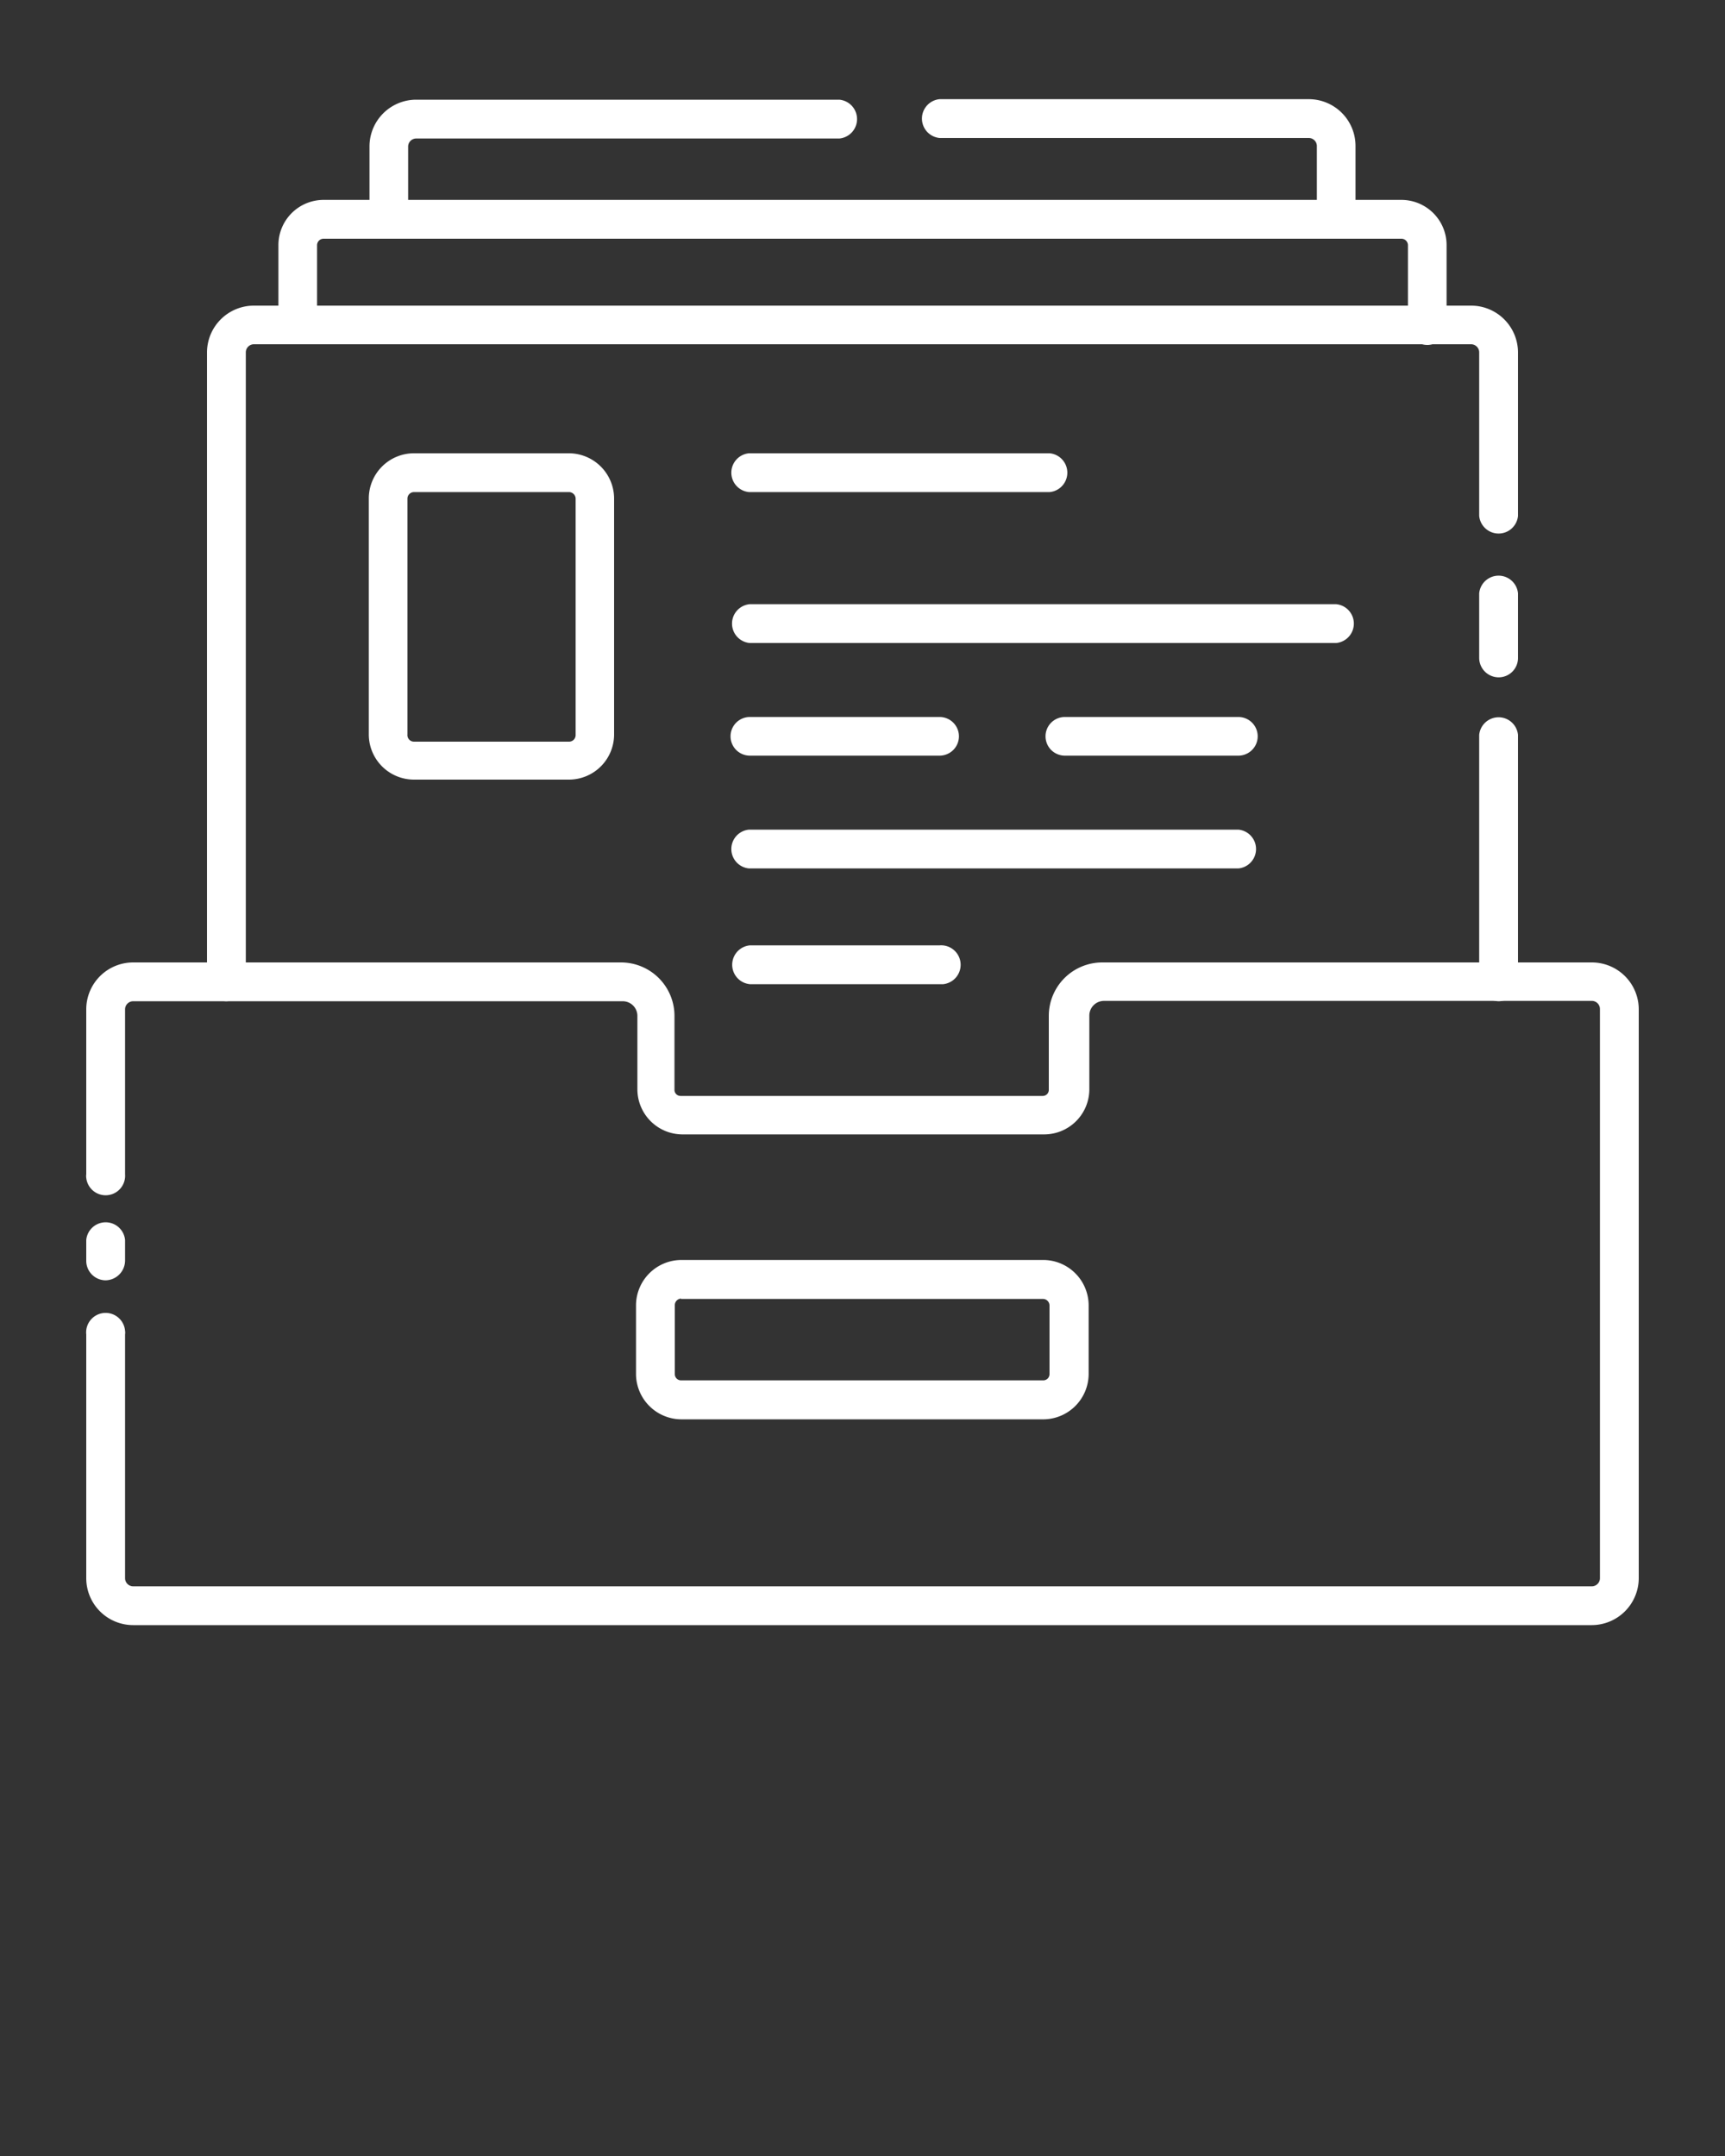 <svg id="Capa_1" data-name="Capa 1" xmlns="http://www.w3.org/2000/svg" viewBox="0 0 100 125"><rect x="0" y="0" width="100" height="125" fill="#333333" stroke="none"/><defs><style>.cls-1{fill:#fff;}</style></defs>
<path class="cls-1" d="M22.54,13.14A1.12,1.12,0,0,1,21.42,12V8.49a2.71,2.71,0,0,1,2.71-2.71H48.66a1.13,1.13,0,0,1,0,2.25H24.13a.47.47,0,0,0-.47.46V12a1.12,1.12,0,0,1-1.1,1.14Z"/>
<path class="cls-1" d="M77.46,13.84a1.12,1.12,0,0,1-1.12-1.12h0V8.49A.47.47,0,0,0,75.89,8H54.47a1.13,1.13,0,0,1,0-2.25h21.4a2.71,2.71,0,0,1,2.71,2.71v4.23a1.12,1.12,0,0,1-1.09,1.15Z"/>
<path class="cls-1" d="M82.74,20a1.12,1.12,0,0,1-1.12-1.12h0V14.21a.38.38,0,0,0-.38-.37H18.76a.38.38,0,0,0-.38.37v4.63a1.12,1.12,0,0,1-2.24,0V14.21a2.62,2.62,0,0,1,2.62-2.62H81.24a2.62,2.62,0,0,1,2.62,2.62h0v4.63A1.12,1.12,0,0,1,82.78,20Z"/>
<path class="cls-1" d="M13.12,58.05A1.13,1.13,0,0,1,12,56.92V20.42a2.72,2.72,0,0,1,2.71-2.7H85.29A2.72,2.72,0,0,1,88,20.42v9.49a1.13,1.13,0,0,1-2.25,0V20.42a.47.47,0,0,0-.46-.46H14.71a.47.47,0,0,0-.46.46v36.5A1.15,1.15,0,0,1,13.12,58.05Z"/>
<path class="cls-1" d="M86.88,58.05a1.15,1.15,0,0,1-1.13-1.13V42.61a1.13,1.13,0,0,1,2.25,0V56.92A1.13,1.13,0,0,1,86.88,58.05Z"/>
<path class="cls-1" d="M92.28,94.22H7.72A2.72,2.72,0,0,1,5,91.5H5V77.37a1.13,1.13,0,1,1,2.25-.21.74.74,0,0,1,0,.21V91.5a.47.47,0,0,0,.47.47H92.28a.47.47,0,0,0,.47-.47h0v-33a.47.47,0,0,0-.47-.47H64a.85.85,0,0,0-.85.85v4.29a2.62,2.62,0,0,1-2.6,2.6h-21a2.62,2.62,0,0,1-2.6-2.6V58.9a.85.85,0,0,0-.85-.85H7.72a.47.47,0,0,0-.47.47h0v9.56A1.13,1.13,0,0,1,5,68.29a.74.74,0,0,1,0-.21V58.52A2.72,2.72,0,0,1,7.72,55.8H36a3.1,3.1,0,0,1,3.1,3.1v4.29a.35.35,0,0,0,.35.35h21a.35.35,0,0,0,.35-.35V58.9a3.1,3.1,0,0,1,3.1-3.1H92.28A2.72,2.72,0,0,1,95,58.52h0v33A2.73,2.73,0,0,1,92.28,94.22Z"/>
<path class="cls-1" d="M60.49,82.29h-21a2.64,2.64,0,0,1-2.62-2.62v-4a2.64,2.64,0,0,1,2.62-2.62h21a2.64,2.64,0,0,1,2.62,2.62v4A2.64,2.64,0,0,1,60.49,82.29Zm-21-7a.38.38,0,0,0-.37.37h0v4a.36.36,0,0,0,.35.37h21a.36.36,0,0,0,.37-.35v-4a.38.38,0,0,0-.37-.37h-21Z"/>
<path class="cls-1" d="M77.46,37.28h-34a1.13,1.13,0,0,1,0-2.25h34a1.13,1.13,0,0,1,0,2.25Z"/>
<path class="cls-1" d="M71.79,50.35H43.42a1.13,1.13,0,0,1,0-2.25H71.79a1.13,1.13,0,0,1,0,2.25Z"/>
<path class="cls-1" d="M54.47,43.81h-11a1.12,1.12,0,1,1,0-2.24h11a1.12,1.12,0,1,1,0,2.24Z"/>
<path class="cls-1" d="M54.47,57.06h-11a1.13,1.13,0,0,1,0-2.25h11a1.13,1.13,0,0,1,.21,2.25Z"/>
<path class="cls-1" d="M71.79,43.81H61.73a1.12,1.12,0,1,1,0-2.24H71.79a1.12,1.12,0,0,1,0,2.24Z"/>
<path class="cls-1" d="M60.85,28.53H43.42a1.13,1.13,0,0,1,0-2.25H60.85a1.13,1.13,0,0,1,0,2.25Z"/>
<path class="cls-1" d="M33,45.2H24a2.62,2.62,0,0,1-2.62-2.62V28.9A2.62,2.62,0,0,1,24,26.28h9a2.63,2.63,0,0,1,2.6,2.62V42.58A2.62,2.62,0,0,1,33,45.2ZM24,28.53a.38.38,0,0,0-.38.37V42.58A.38.38,0,0,0,24,43h9a.38.38,0,0,0,.37-.38V28.9a.39.39,0,0,0-.37-.37Z"/>
<path class="cls-1" d="M6.12,74.23A1.13,1.13,0,0,1,5,73.1V71.89a1.13,1.13,0,0,1,2.25,0V73.1A1.15,1.15,0,0,1,6.12,74.23Z"/>
<path class="cls-1" d="M86.88,39.27a1.13,1.13,0,0,1-1.13-1.12V34.4a1.13,1.13,0,0,1,2.25,0v3.75a1.12,1.12,0,0,1-1.12,1.12Z"/>
</svg>